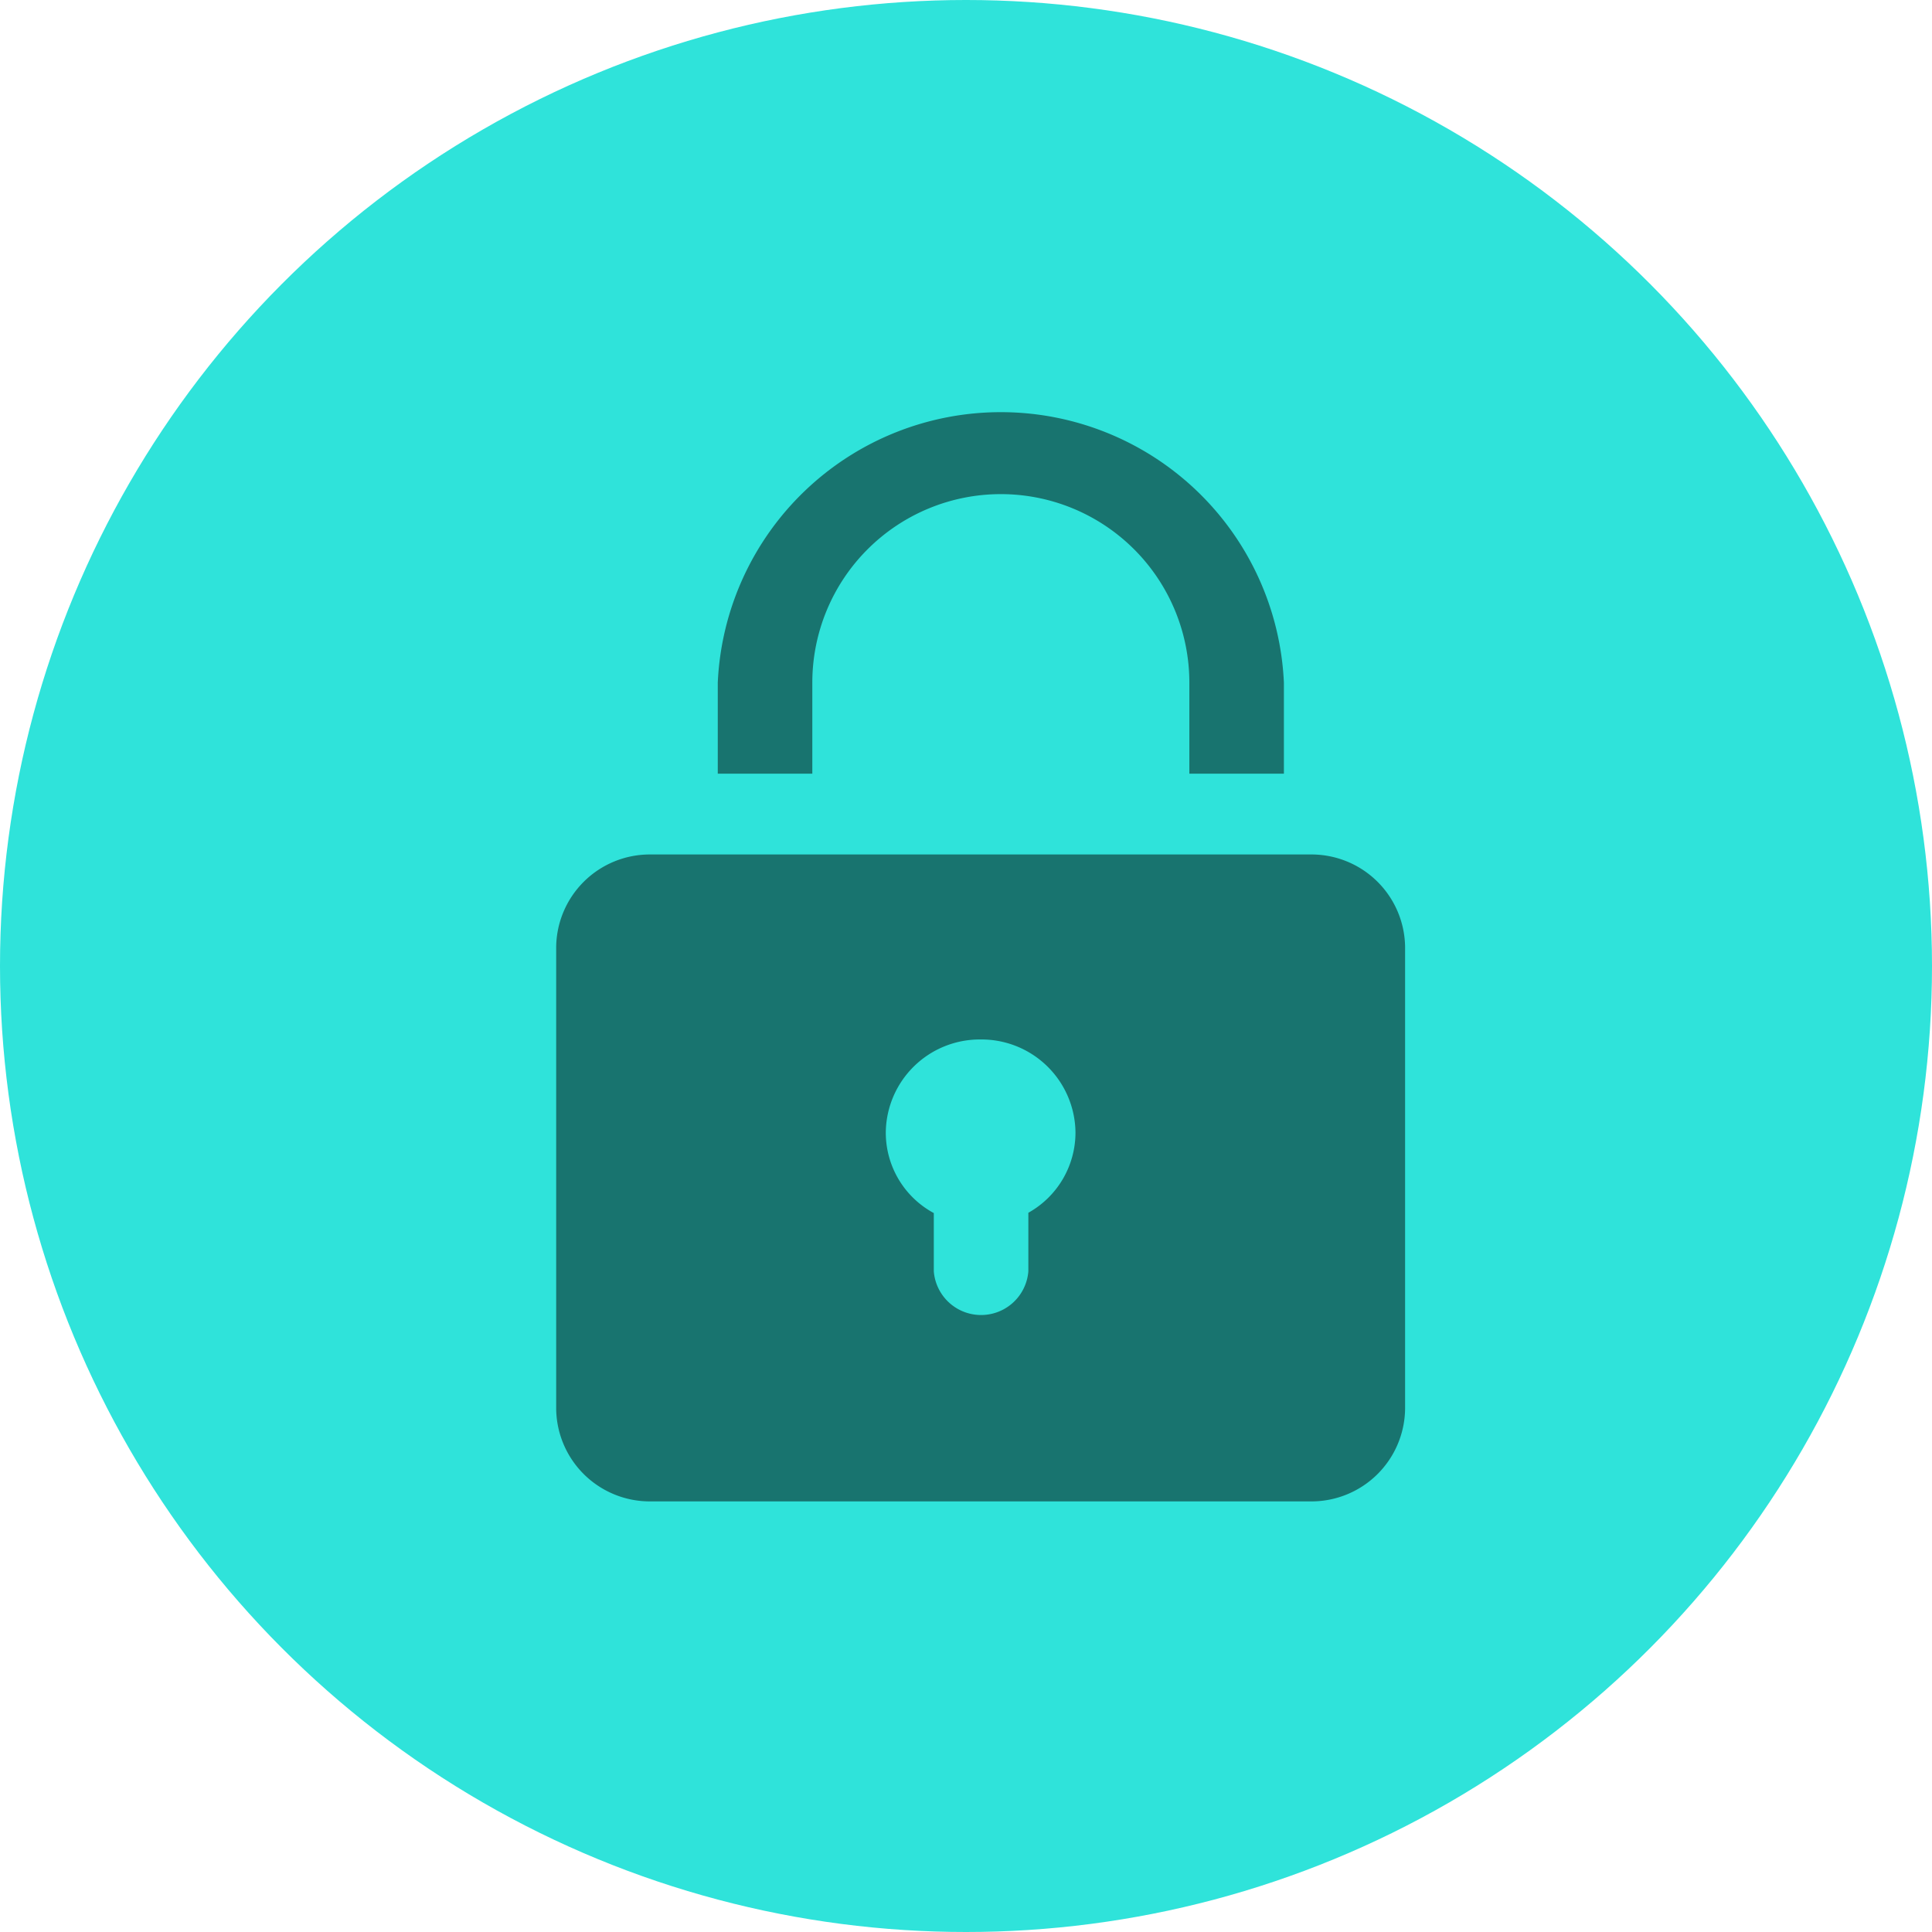 <svg id="Layer_1" data-name="Layer 1" xmlns="http://www.w3.org/2000/svg" viewBox="0 0 66 66"><defs><style>.cls-1{fill:#2fe3da;}.cls-2{fill:#18746f;}</style></defs><title>Lock</title><g id="Assembly"><g id="Badge-Unlocked-Detail-Modal-L-Copy-2"><g id="Group"><g id="Group-3"><circle id="Oval" class="cls-1" cx="33" cy="33" r="33"/><g id="noun_Lock_2577465" data-name="noun Lock 2577465"><path id="Path" class="cls-2" d="M43.86,26.43V23.32a9.68,9.68,0,0,0-19.34,0v3.11h3.23V23.32a6.44,6.44,0,0,1,12.88,0v3.11Z"/><path id="Shape" class="cls-2" d="M19,32.34V48.13a3.2,3.2,0,0,0,3.22,3.16H44.78A3.2,3.2,0,0,0,48,48.13V32.34a3.2,3.2,0,0,0-3.22-3.15H22.22A3.2,3.2,0,0,0,19,32.34Zm14.5,3.17a3.21,3.21,0,0,1,3.24,3.17,3.14,3.14,0,0,1-1.61,2.75v2a1.62,1.62,0,0,1-3.23,0V41.44a3.12,3.12,0,0,1-1.64-2.76A3.21,3.21,0,0,1,33.5,35.51Z"/></g></g></g></g></g></svg>